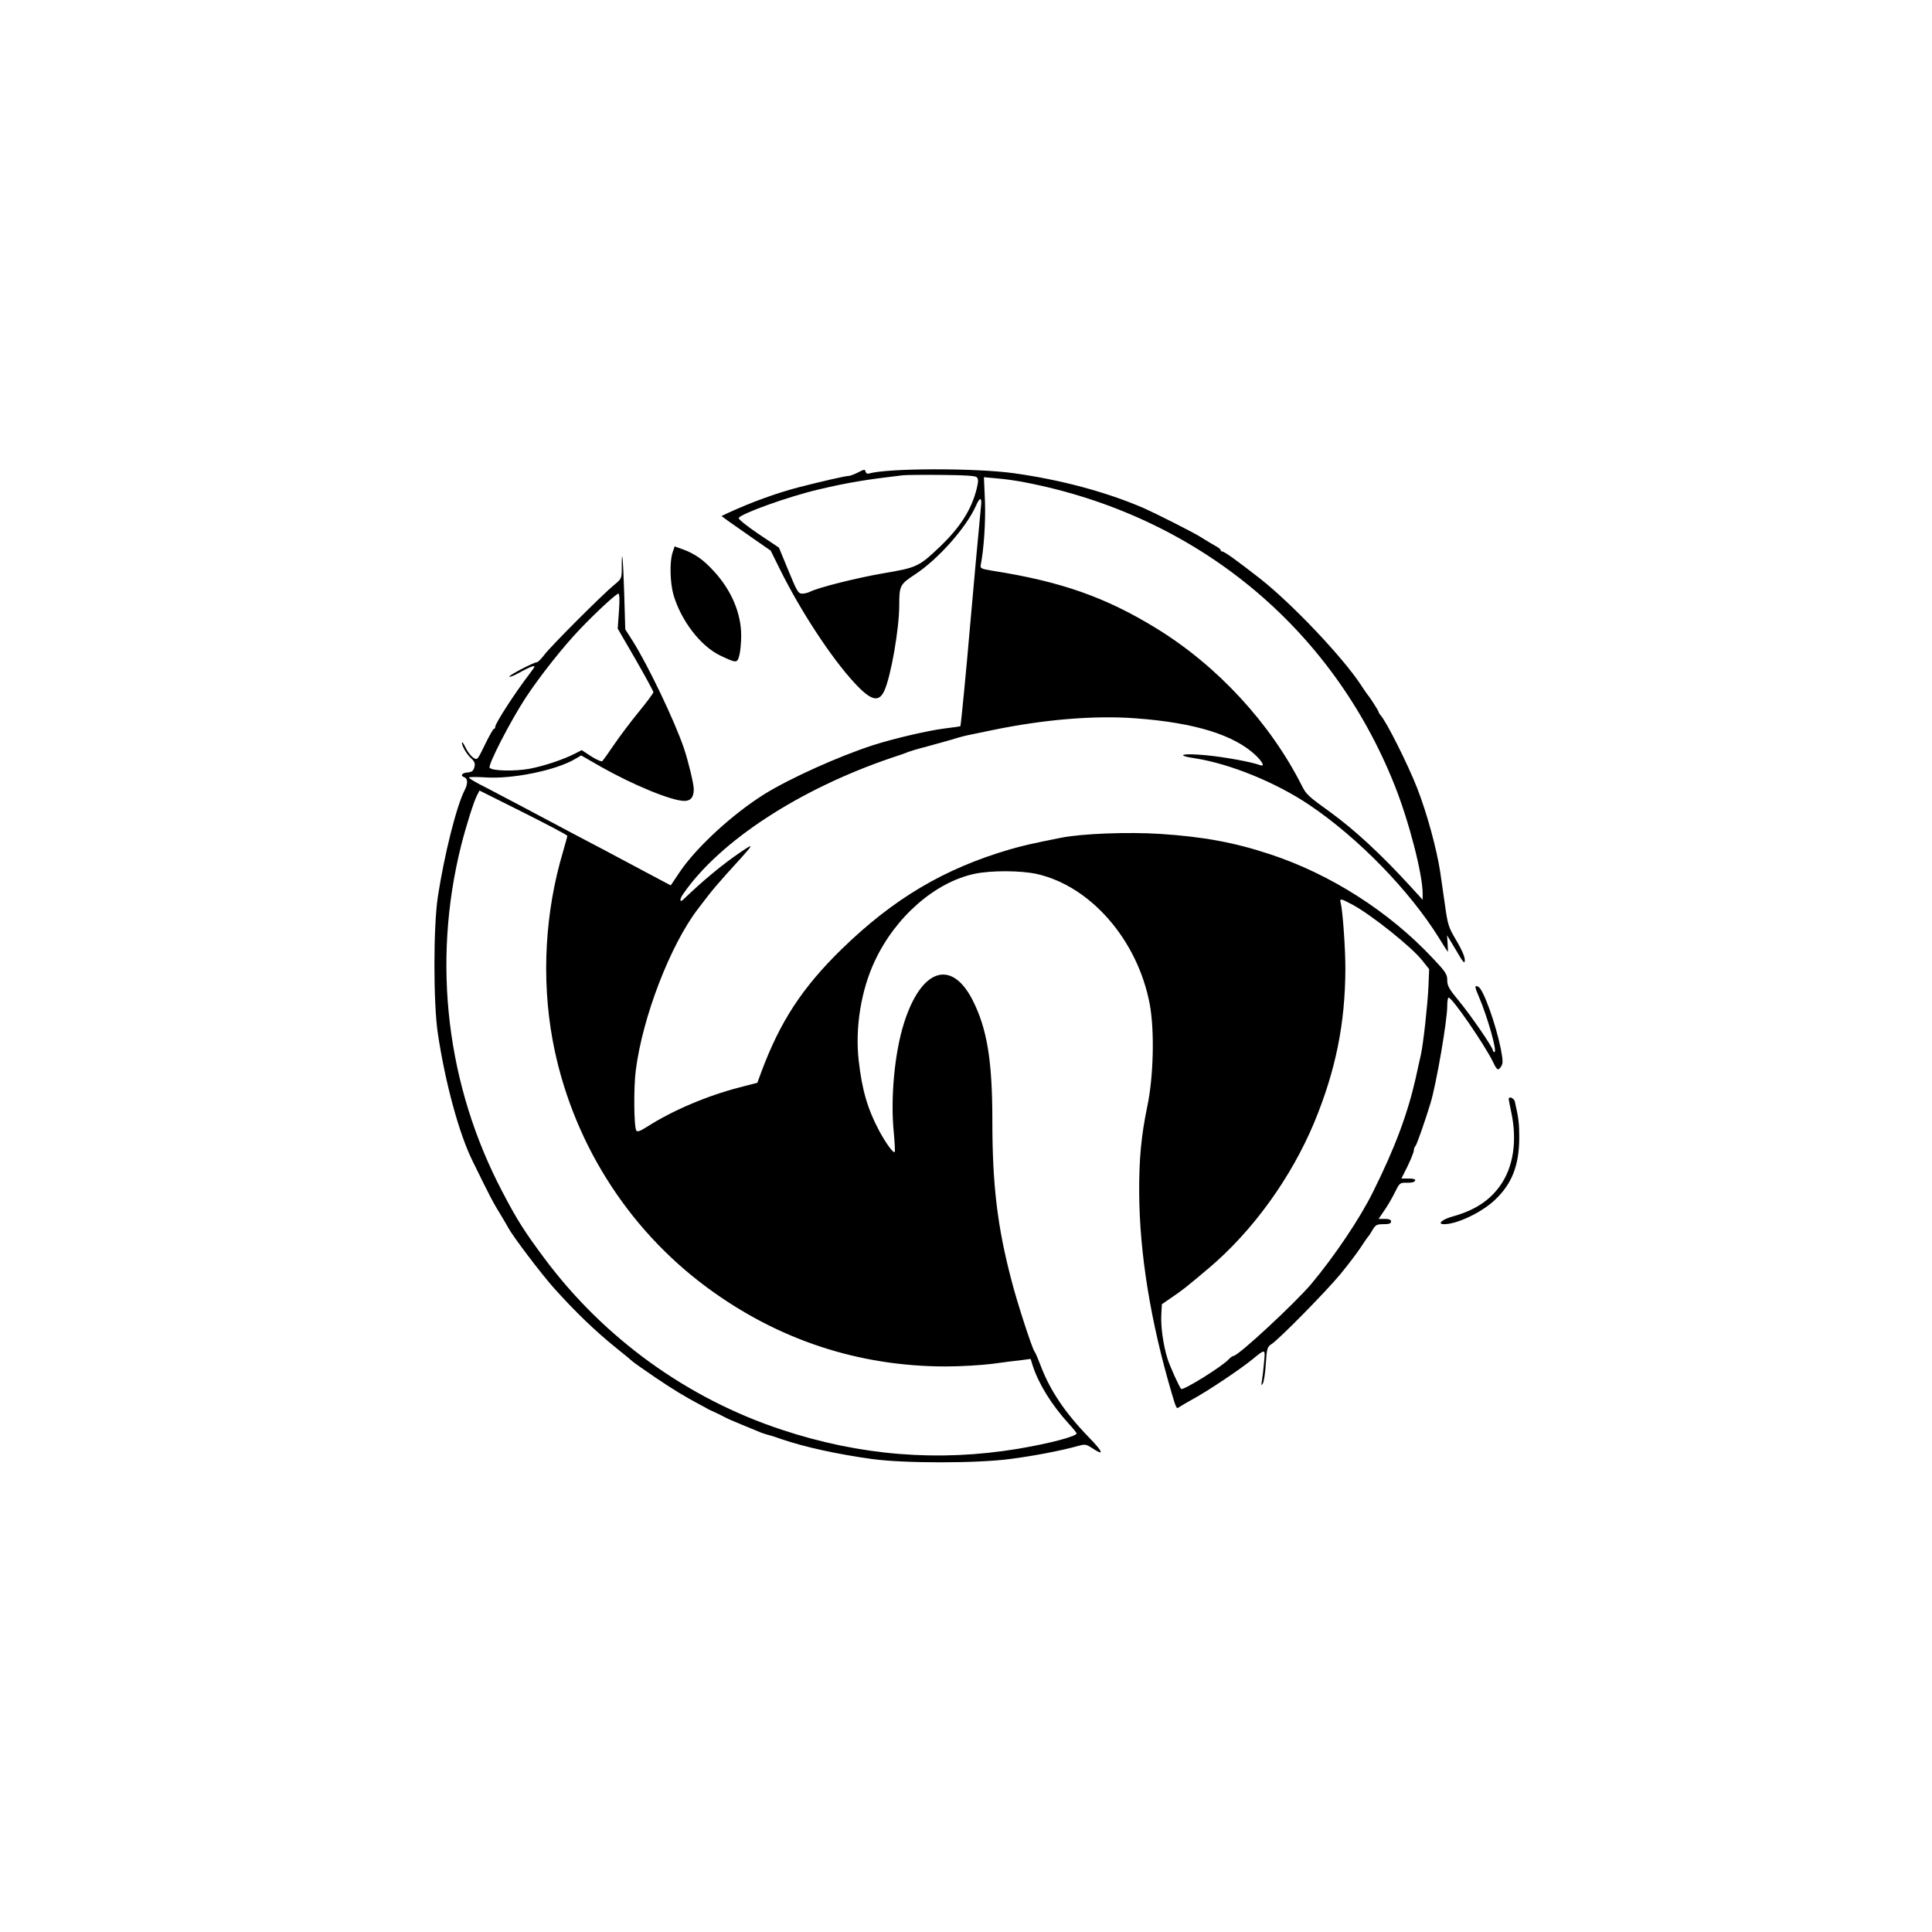 <?xml version="1.0" standalone="no"?>
<!DOCTYPE svg PUBLIC "-//W3C//DTD SVG 20010904//EN"
 "http://www.w3.org/TR/2001/REC-SVG-20010904/DTD/svg10.dtd">
<svg version="1.0" xmlns="http://www.w3.org/2000/svg"
 width="1100pt" height="1100pt" viewBox="0 0 1100 1100"
 preserveAspectRatio="xMidYMid meet">
<g transform="translate(0,1100) scale(0.1,-0.1)"
fill="#000000" stroke="none">
<path d="M4885 8310 c-21 -11 -46 -20 -55 -20 -16 0 -141 -28 -285 -65 -122
-32 -264 -83 -399 -145 l-38 -18 39 -29 c22 -15 85 -59 140 -98 l101 -70 52
-105 c117 -237 294 -507 425 -648 93 -101 138 -113 169 -47 38 80 86 354 86
491 0 109 4 117 89 173 133 87 293 268 348 392 23 53 35 49 28 -8 -6 -56 -51
-548 -65 -713 -16 -190 -49 -532 -52 -535 -2 -1 -43 -7 -93 -13 -98 -13 -286
-57 -405 -95 -194 -63 -470 -187 -617 -278 -181 -113 -388 -303 -483 -444
l-51 -76 -117 62 c-64 34 -139 74 -167 89 -27 15 -147 78 -265 140 -118 63
-255 135 -305 162 -49 26 -136 72 -192 101 -57 28 -103 55 -103 60 0 4 42 4
93 1 153 -11 403 40 512 105 l34 20 113 -65 c184 -104 403 -194 474 -194 37 0
54 21 54 67 0 30 -30 155 -56 233 -52 153 -203 470 -292 611 l-42 66 -6 204
c-6 197 -14 279 -14 148 0 -63 -1 -64 -43 -99 -65 -53 -358 -346 -396 -396
-18 -24 -38 -44 -43 -44 -18 0 -158 -73 -158 -82 0 -5 24 4 53 20 28 16 63 33
76 37 21 6 19 2 -15 -43 -83 -108 -193 -279 -194 -299 0 -7 -3 -13 -8 -13 -4
0 -27 -40 -51 -90 -43 -88 -43 -89 -66 -74 -13 8 -33 34 -44 57 -11 23 -20 36
-21 29 0 -20 26 -65 53 -90 20 -19 23 -29 18 -50 -6 -21 -14 -28 -39 -30 -34
-3 -43 -19 -17 -28 19 -8 19 -37 1 -72 -47 -91 -116 -367 -153 -607 -26 -170
-26 -608 0 -780 42 -279 120 -568 197 -724 104 -212 114 -232 170 -323 11 -18
27 -46 36 -62 29 -52 181 -252 252 -333 123 -138 242 -253 367 -353 44 -35 82
-67 85 -70 3 -4 61 -45 130 -92 110 -74 163 -106 260 -158 14 -7 32 -17 40
-22 8 -4 26 -13 40 -19 14 -6 34 -16 45 -22 35 -18 49 -24 105 -47 30 -12 71
-29 90 -37 19 -9 49 -19 65 -23 17 -4 50 -15 75 -24 131 -45 319 -86 515 -113
182 -25 596 -25 785 0 133 17 289 47 383 73 46 13 50 12 87 -12 69 -46 61 -21
-19 61 -137 141 -223 269 -276 410 -15 39 -30 75 -35 80 -13 16 -98 276 -130
401 -82 311 -110 548 -110 917 0 338 -30 520 -112 682 -121 238 -294 180 -392
-133 -53 -169 -77 -427 -57 -622 5 -57 8 -107 5 -109 -8 -8 -49 48 -88 120
-66 124 -98 232 -117 401 -21 185 13 400 92 567 118 252 343 448 568 496 95
20 263 19 354 -1 307 -69 574 -376 643 -741 28 -149 22 -414 -14 -583 -34
-164 -47 -298 -46 -490 2 -348 65 -736 186 -1145 25 -85 27 -88 41 -77 7 5 44
27 82 48 80 43 268 169 335 224 76 62 74 62 67 -16 -3 -38 -9 -85 -12 -104 -5
-29 -4 -32 5 -17 6 10 14 61 17 112 6 88 8 96 32 112 43 27 312 301 393 399
41 50 93 118 114 150 21 33 41 61 44 64 4 3 15 20 25 38 17 28 24 32 62 32 32
0 43 4 43 15 0 11 -11 15 -35 15 l-36 0 19 28 c32 45 55 85 79 133 22 44 25
46 65 45 24 -1 43 4 45 12 3 8 -8 12 -37 12 l-41 0 14 28 c31 59 57 120 57
134 0 8 4 18 9 23 8 9 52 134 86 245 33 110 95 468 95 553 0 26 3 47 8 47 21
-1 204 -267 253 -367 23 -49 29 -51 47 -23 10 16 9 35 -3 98 -29 143 -99 338
-127 353 -24 13 -23 2 3 -58 48 -112 105 -313 88 -313 -5 0 -9 4 -9 9 0 17
-123 196 -191 279 -59 71 -69 89 -69 121 0 34 -9 48 -85 128 -247 263 -579
475 -920 588 -204 68 -383 101 -628 117 -184 12 -447 2 -567 -22 -170 -34
-213 -44 -290 -66 -376 -110 -663 -281 -958 -568 -225 -220 -351 -413 -458
-701 l-22 -60 -101 -26 c-188 -49 -381 -131 -528 -225 -38 -24 -54 -30 -60
-21 -14 21 -16 246 -3 344 38 300 195 710 353 917 90 119 108 139 249 294 69
77 68 80 -3 32 -101 -68 -217 -164 -326 -269 -24 -24 -26 -3 -2 31 207 299
660 595 1184 773 44 14 89 30 100 35 11 4 49 16 85 25 78 21 154 42 195 55 17
5 41 11 55 14 14 3 79 16 145 30 291 60 581 84 813 66 337 -25 561 -95 683
-212 41 -40 51 -65 22 -54 -44 17 -200 46 -307 56 -137 13 -180 0 -59 -18 197
-31 458 -137 648 -265 279 -188 571 -488 739 -759 26 -43 49 -78 50 -78 0 0 0
21 -2 48 l-3 47 51 -85 c43 -74 50 -81 50 -55 0 18 -19 62 -48 110 -45 76 -49
87 -66 210 -10 72 -22 153 -26 180 -20 132 -76 337 -132 480 -54 137 -173 374
-207 412 -6 7 -11 15 -11 18 0 6 -51 86 -60 95 -3 3 -22 30 -42 61 -102 156
-392 462 -574 605 -132 103 -203 154 -215 154 -5 0 -9 4 -9 8 0 5 -15 16 -32
25 -18 10 -53 31 -78 47 -40 26 -259 137 -335 170 -210 90 -468 159 -735 196
-218 30 -715 29 -822 -2 -10 -3 -18 2 -20 11 -3 14 -8 13 -43 -5z m676 -27
c10 -10 10 -24 0 -65 -30 -121 -95 -222 -214 -335 -115 -109 -128 -115 -317
-147 -152 -26 -375 -82 -420 -106 -10 -5 -30 -10 -43 -10 -22 0 -30 14 -78
131 l-54 131 -118 79 c-65 44 -115 84 -111 90 16 26 284 122 454 162 170 40
268 56 480 81 19 2 119 3 222 2 134 -1 191 -5 199 -13z m273 -29 c974 -187
1746 -820 2106 -1724 82 -205 160 -508 160 -618 l0 -35 -72 79 c-166 181 -314
318 -454 420 -125 90 -137 101 -161 149 -180 357 -481 684 -830 898 -287 176
-541 266 -930 327 -67 11 -73 14 -69 33 18 94 28 244 24 362 l-6 138 76 -7
c41 -3 111 -13 156 -22z m-2310 -733 l-7 -100 102 -176 c55 -96 101 -180 101
-186 0 -6 -37 -56 -83 -112 -46 -56 -109 -140 -141 -187 -32 -47 -62 -89 -66
-93 -5 -5 -33 7 -63 26 l-55 36 -39 -20 c-64 -33 -174 -70 -258 -86 -82 -15
-209 -13 -227 5 -13 13 119 268 204 398 82 125 217 295 312 394 98 102 205
200 217 200 6 0 8 -35 3 -99z m-294 -1280 c0 -4 -11 -44 -24 -89 -103 -344
-124 -722 -60 -1072 104 -564 420 -1071 879 -1410 403 -298 863 -450 1360
-450 83 0 202 7 265 15 63 9 138 18 166 21 l52 7 12 -39 c34 -104 107 -222
204 -329 25 -27 46 -53 46 -56 0 -17 -156 -58 -335 -88 -453 -75 -899 -39
-1345 109 -536 177 -1011 520 -1350 975 -114 153 -157 221 -238 376 -320 607
-403 1307 -237 1973 29 114 71 248 91 288 l14 27 250 -125 c137 -69 250 -128
250 -133z m4469 -391 c107 -57 339 -242 399 -319 l39 -49 -4 -99 c-5 -106 -29
-323 -43 -388 -5 -22 -19 -83 -30 -135 -46 -202 -117 -394 -242 -645 -75 -152
-219 -366 -352 -525 -95 -112 -416 -410 -443 -410 -5 0 -18 -9 -28 -20 -36
-40 -260 -179 -270 -168 -11 11 -65 131 -78 173 -24 77 -39 184 -35 250 l3 59
55 38 c63 43 79 55 215 170 249 211 467 514 598 828 122 296 176 562 177 875
0 118 -15 325 -26 371 -8 31 -3 30 65 -6z"/>
<path d="M3829 7853 c-17 -52 -14 -170 5 -238 43 -148 154 -293 266 -347 93
-44 97 -45 109 -1 6 21 11 72 11 114 0 127 -55 257 -154 365 -60 67 -112 103
-183 128 l-42 15 -12 -36z"/>
<path d="M8590 4742 c0 -4 7 -39 15 -77 34 -162 11 -311 -64 -416 -61 -86
-147 -141 -270 -175 -61 -17 -91 -44 -48 -44 72 0 211 66 285 135 100 92 142
200 142 360 0 80 -4 110 -25 203 -5 20 -35 33 -35 14z"/>
</g>
</svg>
